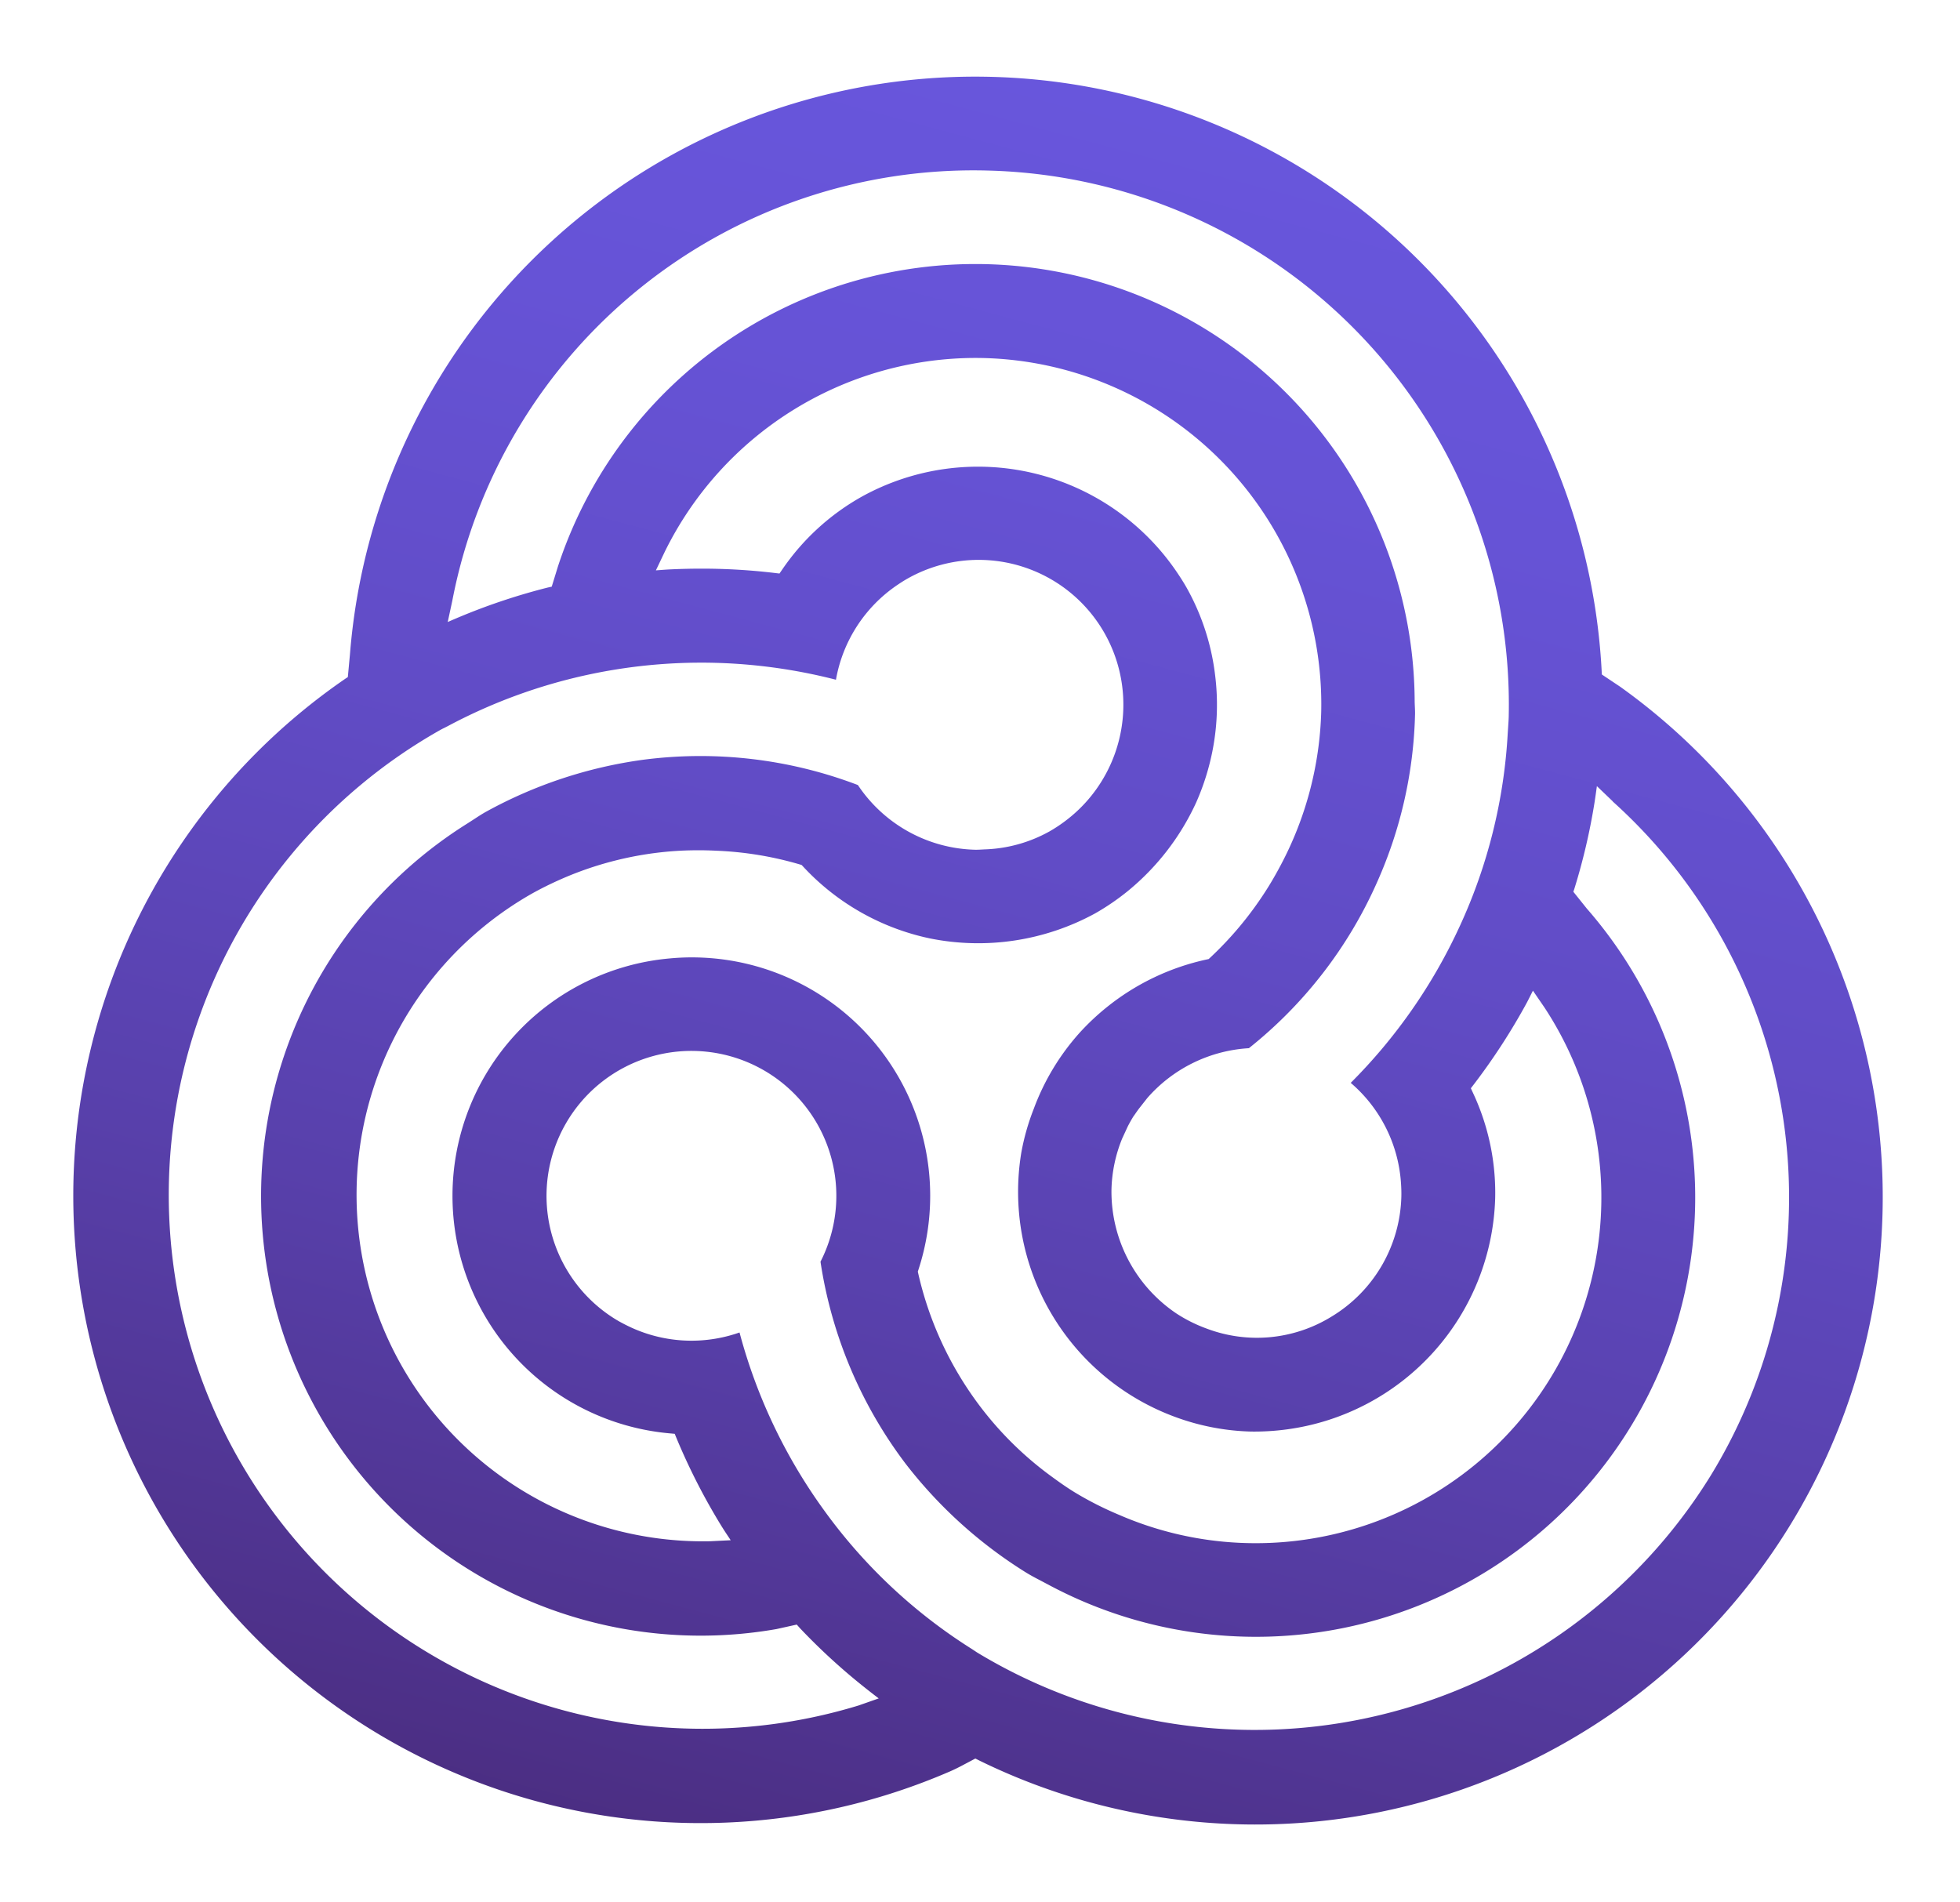 <svg id="CommonCircle_StackedLogo_RGB" xmlns="http://www.w3.org/2000/svg" xmlns:xlink="http://www.w3.org/1999/xlink" viewBox="0 0 105.107 102"><defs><style>.cls-1{fill:url(#linear-gradient);}</style><linearGradient id="linear-gradient" x1="42.813" y1="100.337" x2="67.801" y2="7.083" gradientUnits="userSpaceOnUse"><stop offset="0" stop-color="#4b2e83"/><stop offset="0.013" stop-color="#4c2f85"/><stop offset="0.306" stop-color="#5840ab"/><stop offset="0.578" stop-color="#614cc6"/><stop offset="0.818" stop-color="#6653d6"/><stop offset="1" stop-color="#6856dc"/></linearGradient></defs><title>CommonCircle_LogoMark_RGB</title><path class="cls-1" d="M86.882,36.825l-.983-.656c-.004-.087-.007-.168-.012-.258a33.638,33.638,0,0,0-67.12-.829l-.114,1.227c-.052.036-.102.066-.155.102A33.642,33.642,0,0,0,50.952,94.99c.152-.066.3-.137.448-.212l.141-.072.763-.404c.091.045.178.091.271.136A33.644,33.644,0,0,0,86.882,36.825ZM82.205,53.126l.618.901A18.538,18.538,0,0,1,66.441,82.733a18.371,18.371,0,0,1-6.426-1.497,18.128,18.128,0,0,1-2.358-1.194c-.452-.275-.877-.578-1.296-.885a18.376,18.376,0,0,1-4.335-4.481,18.625,18.625,0,0,1-2.779-6.359l-.028-.128.041-.125A12.783,12.783,0,0,0,37.096,51.34c-.387,0-.776.018-1.161.054a12.785,12.785,0,0,0-.04,25.469l.287.026.11.266a33.772,33.772,0,0,0,2.424,4.724l.023.036c.131.212.309.471.445.681l-1.112.055a18.579,18.579,0,0,1-9.553-34.727c.508-.284,1.044-.549,1.64-.81a18.326,18.326,0,0,1,6.086-1.48,19.14,19.14,0,0,1,2.182-.013,18.43,18.43,0,0,1,4.434.726l.126.037.09.096a12.889,12.889,0,0,0,6.806,3.846A13.089,13.089,0,0,0,58.73,48.98a12.889,12.889,0,0,0,1.727-1.178A13.27,13.27,0,0,0,64.14,43.047a13.062,13.062,0,0,0,.903-2.9,12.807,12.807,0,0,0,.118-3.948A12.645,12.645,0,0,0,63.653,31.55c-.186-.333-.393-.65-.605-.96a12.884,12.884,0,0,0-16.825-3.962,12.649,12.649,0,0,0-4.26,3.891l-.163.237-.286-.034a33.029,33.029,0,0,0-3.91-.228c-.539,0-1.083.013-1.629.038-.25.011-.551.036-.802.054l.474-.993A18.593,18.593,0,0,1,52.301,19.195c.146,0,.291.002.435.005a18.578,18.578,0,0,1,18.115,18.99,18.625,18.625,0,0,1-2.16,8.183c-.267.504-.55,1-.861,1.476A18.714,18.714,0,0,1,64.913,51.34l-.096.089-.127.028a12.883,12.883,0,0,0-5.227,2.467,12.99,12.99,0,0,0-1.548,1.437,12.698,12.698,0,0,0-2.48,4.105,12.443,12.443,0,0,0-.667,2.348,12.866,12.866,0,0,0,8.25,14.17,12.664,12.664,0,0,0,4.059.784,13.127,13.127,0,0,0,1.968-.121A12.887,12.887,0,0,0,80.18,64.266a12.621,12.621,0,0,0-1.183-5.646l-.121-.261.176-.229a33.846,33.846,0,0,0,2.796-4.306C81.972,53.596,82.086,53.358,82.205,53.126ZM52.973,9.146a28.656,28.656,0,0,1,27.934,29.28c-.005.19-.019.375-.031.561l-.023.347a28.423,28.423,0,0,1-2.591,10.374A28.953,28.953,0,0,1,72.434,58.069a7.747,7.747,0,0,1,2.698,5.417c.014.216.022.437.017.66a7.745,7.745,0,0,1-3.758,6.466,7.616,7.616,0,0,1-6.688.632,7.889,7.889,0,0,1-1.616-.807,7.878,7.878,0,0,1-3.429-5.607,7.844,7.844,0,0,1-.054-1.05,7.717,7.717,0,0,1,.573-2.724L60.48,60.4c.094-.182.194-.361.303-.536l.086-.118c.066-.101.138-.197.208-.294l.451-.573A7.85,7.85,0,0,1,66.973,56.21a23.56,23.56,0,0,0,6.863-8.875,23.476,23.476,0,0,0,2.047-9.027c.003-.134-.003-.267-.009-.399-.005-.113-.011-.227-.011-.341a23.558,23.558,0,0,0-45.949-7.172l-.327,1.064c-.087.021-.174.037-.261.059a33.565,33.565,0,0,0-4.47,1.477c-.294.121-.572.24-.846.359l.246-1.144A28.457,28.457,0,0,1,52.973,9.146ZM46.046,91.456A28.628,28.628,0,0,1,23.607,39.147c.076-.043.154-.082.233-.12l.163-.083a28.873,28.873,0,0,1,15.354-3.356,29.21,29.21,0,0,1,5.472.863,7.751,7.751,0,0,1,3.29-5.08c.182-.123.367-.242.561-.351a7.758,7.758,0,0,1,11.532,6.089,7.801,7.801,0,0,1-1.265,4.985,7.745,7.745,0,0,1-1.798,1.915,7.966,7.966,0,0,1-.877.58,7.638,7.638,0,0,1-3.498.961l-.143.008c-.11.006-.233.012-.33.01a7.79,7.79,0,0,1-6.296-3.47A23.717,23.717,0,0,0,34.477,40.744a24.26,24.26,0,0,0-8.416,2.788c-.218.122-.424.257-.631.392l-.342.221A23.573,23.573,0,0,0,41.643,87.359l1.083-.24c.067.072.129.147.196.218a33.374,33.374,0,0,0,3.519,3.212q.346.274.681.529ZM91.749,79.111a28.745,28.745,0,0,1-39.333,9.515l-.294-.194a28.472,28.472,0,0,1-7.889-7.385,28.913,28.913,0,0,1-4.575-9.592,7.754,7.754,0,0,1-6.04-.376c-.196-.097-.392-.2-.583-.316a7.771,7.771,0,1,1,10.965-3.103,23.812,23.812,0,0,0,4.547,10.81,24.471,24.471,0,0,0,6.487,5.865c.26.159.524.297.789.435l.373.197A23.558,23.558,0,0,0,85.091,48.718l-.718-.896c.019-.061.042-.119.06-.181A33.357,33.357,0,0,0,85.5,43.085c.05-.316.093-.623.135-.928l.849.814-.001.008A28.566,28.566,0,0,1,91.749,79.111Z"/></svg>